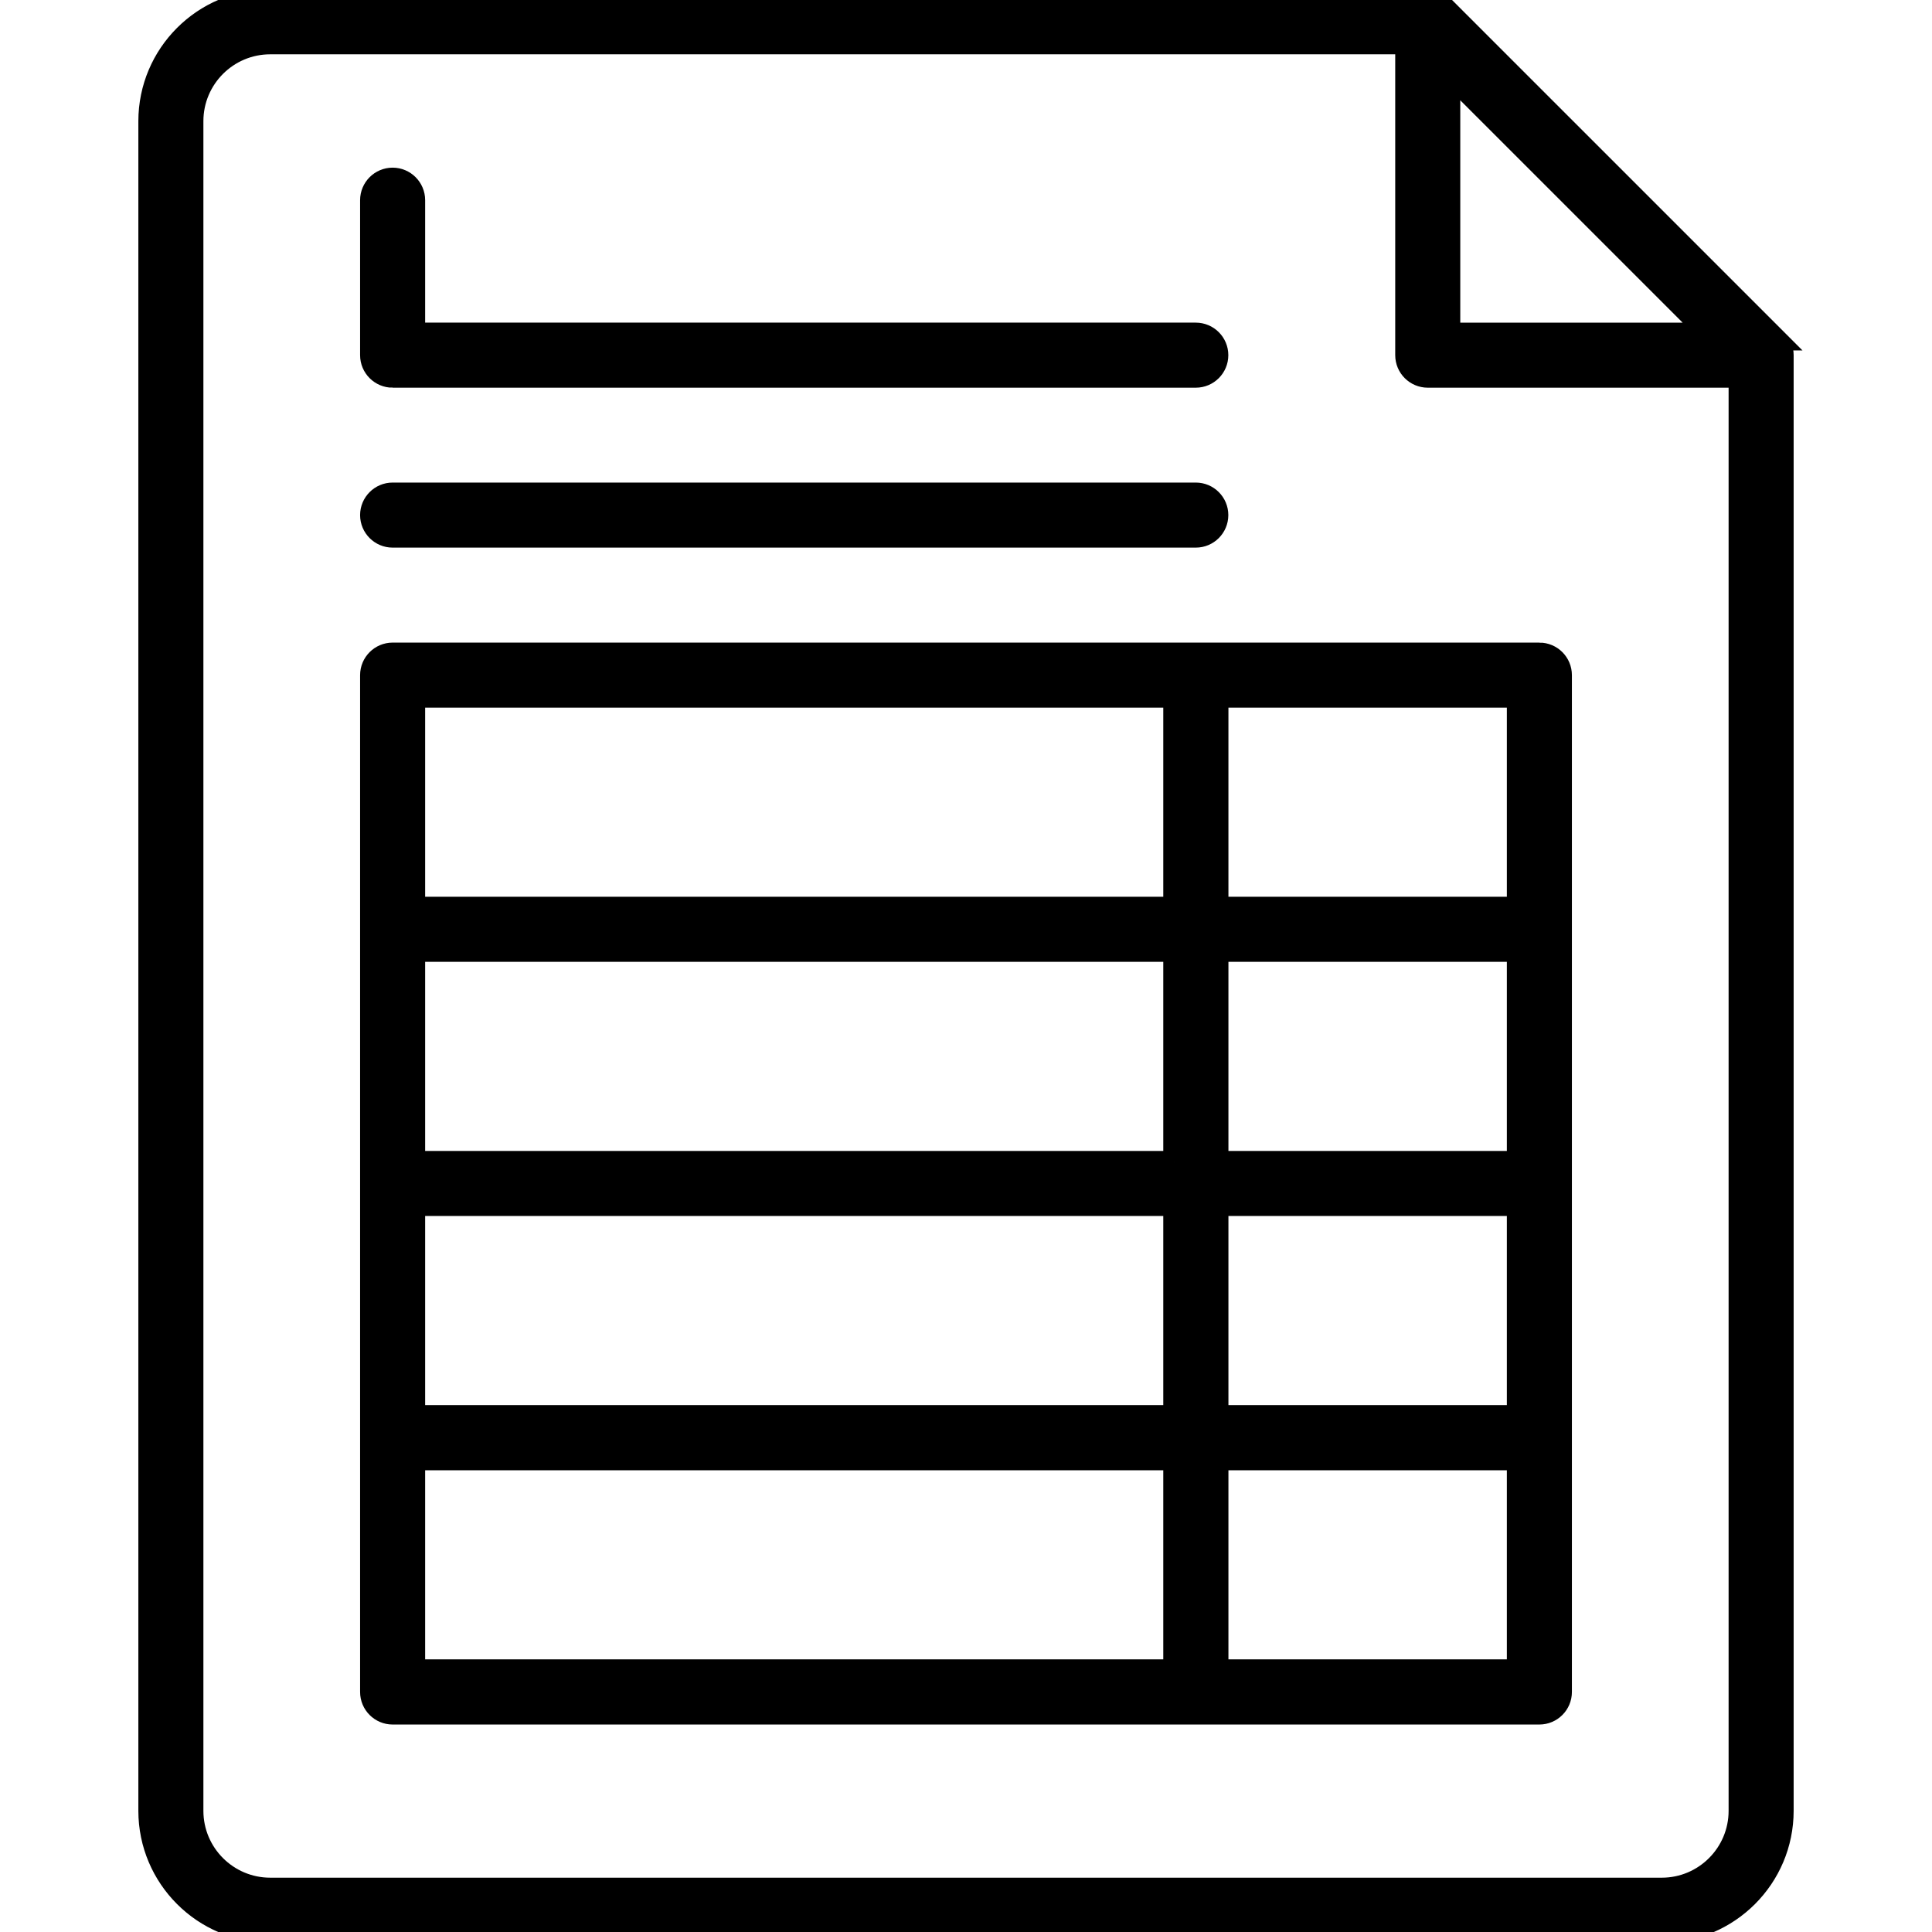 <?xml version="1.0" encoding="UTF-8"?>
<svg id="Finance_Investment_Economics" data-name="Finance, Investment &amp;amp; Economics" xmlns="http://www.w3.org/2000/svg" viewBox="0 0 180 180">
  <defs>
    <style>
      .cls-1 {
        stroke: #000;
        stroke-miterlimit: 10;
        stroke-width: 2px;
      }
    </style>
  </defs>
  <path class="cls-1" d="M165.52,31.65L134.46.59c-.38-.38-.9-.59-1.44-.59H25.18c-6.23,0-11.29,5.06-11.29,11.29v157.42c0,6.22,5.06,11.29,11.29,11.29h129.64c6.23,0,11.29-5.06,11.29-11.29V33.09c0-.54-.21-1.05-.59-1.44ZM135.05,6.93l24.13,24.13h-24.13V6.93ZM154.82,175.94H25.18c-3.99,0-7.23-3.24-7.23-7.23V11.29c0-3.99,3.24-7.23,7.23-7.23h105.81v29.03c0,1.12.91,2.03,2.03,2.03h29.03v133.59c0,3.99-3.24,7.23-7.23,7.23Z"/>
  <path class="cls-1" d="M36.58,35.12h74.83c1.12,0,2.03-.91,2.03-2.03s-.91-2.03-2.03-2.03H38.61v-12.41c0-1.12-.91-2.03-2.03-2.03s-2.03.91-2.03,2.03v14.44c0,1.12.91,2.03,2.03,2.03Z"/>
  <path class="cls-1" d="M143.42,60.87H36.58c-1.12,0-2.03.91-2.03,2.03v94.74c0,1.12.91,2.03,2.03,2.03h106.84c1.12,0,2.03-.91,2.03-2.03V62.9c0-1.12-.91-2.03-2.03-2.03ZM141.39,108.23h-27.94v-19.62h27.94v19.62ZM109.39,108.23H38.61v-19.62h70.77v19.62ZM38.61,112.29h70.77v19.62H38.61v-19.62ZM113.45,112.29h27.94v19.62h-27.94v-19.62ZM141.39,84.55h-27.94v-19.62h27.94v19.62ZM38.61,64.93h70.77v19.62H38.61v-19.62ZM38.61,135.98h70.77v19.62H38.61v-19.62ZM141.39,155.6h-27.94v-19.62h27.94v19.62Z"/>
  <path class="cls-1" d="M36.58,50.02h74.83c1.12,0,2.03-.91,2.03-2.03s-.91-2.03-2.03-2.03H36.58c-1.12,0-2.03.91-2.03,2.03s.91,2.03,2.03,2.03Z"/>
</svg>